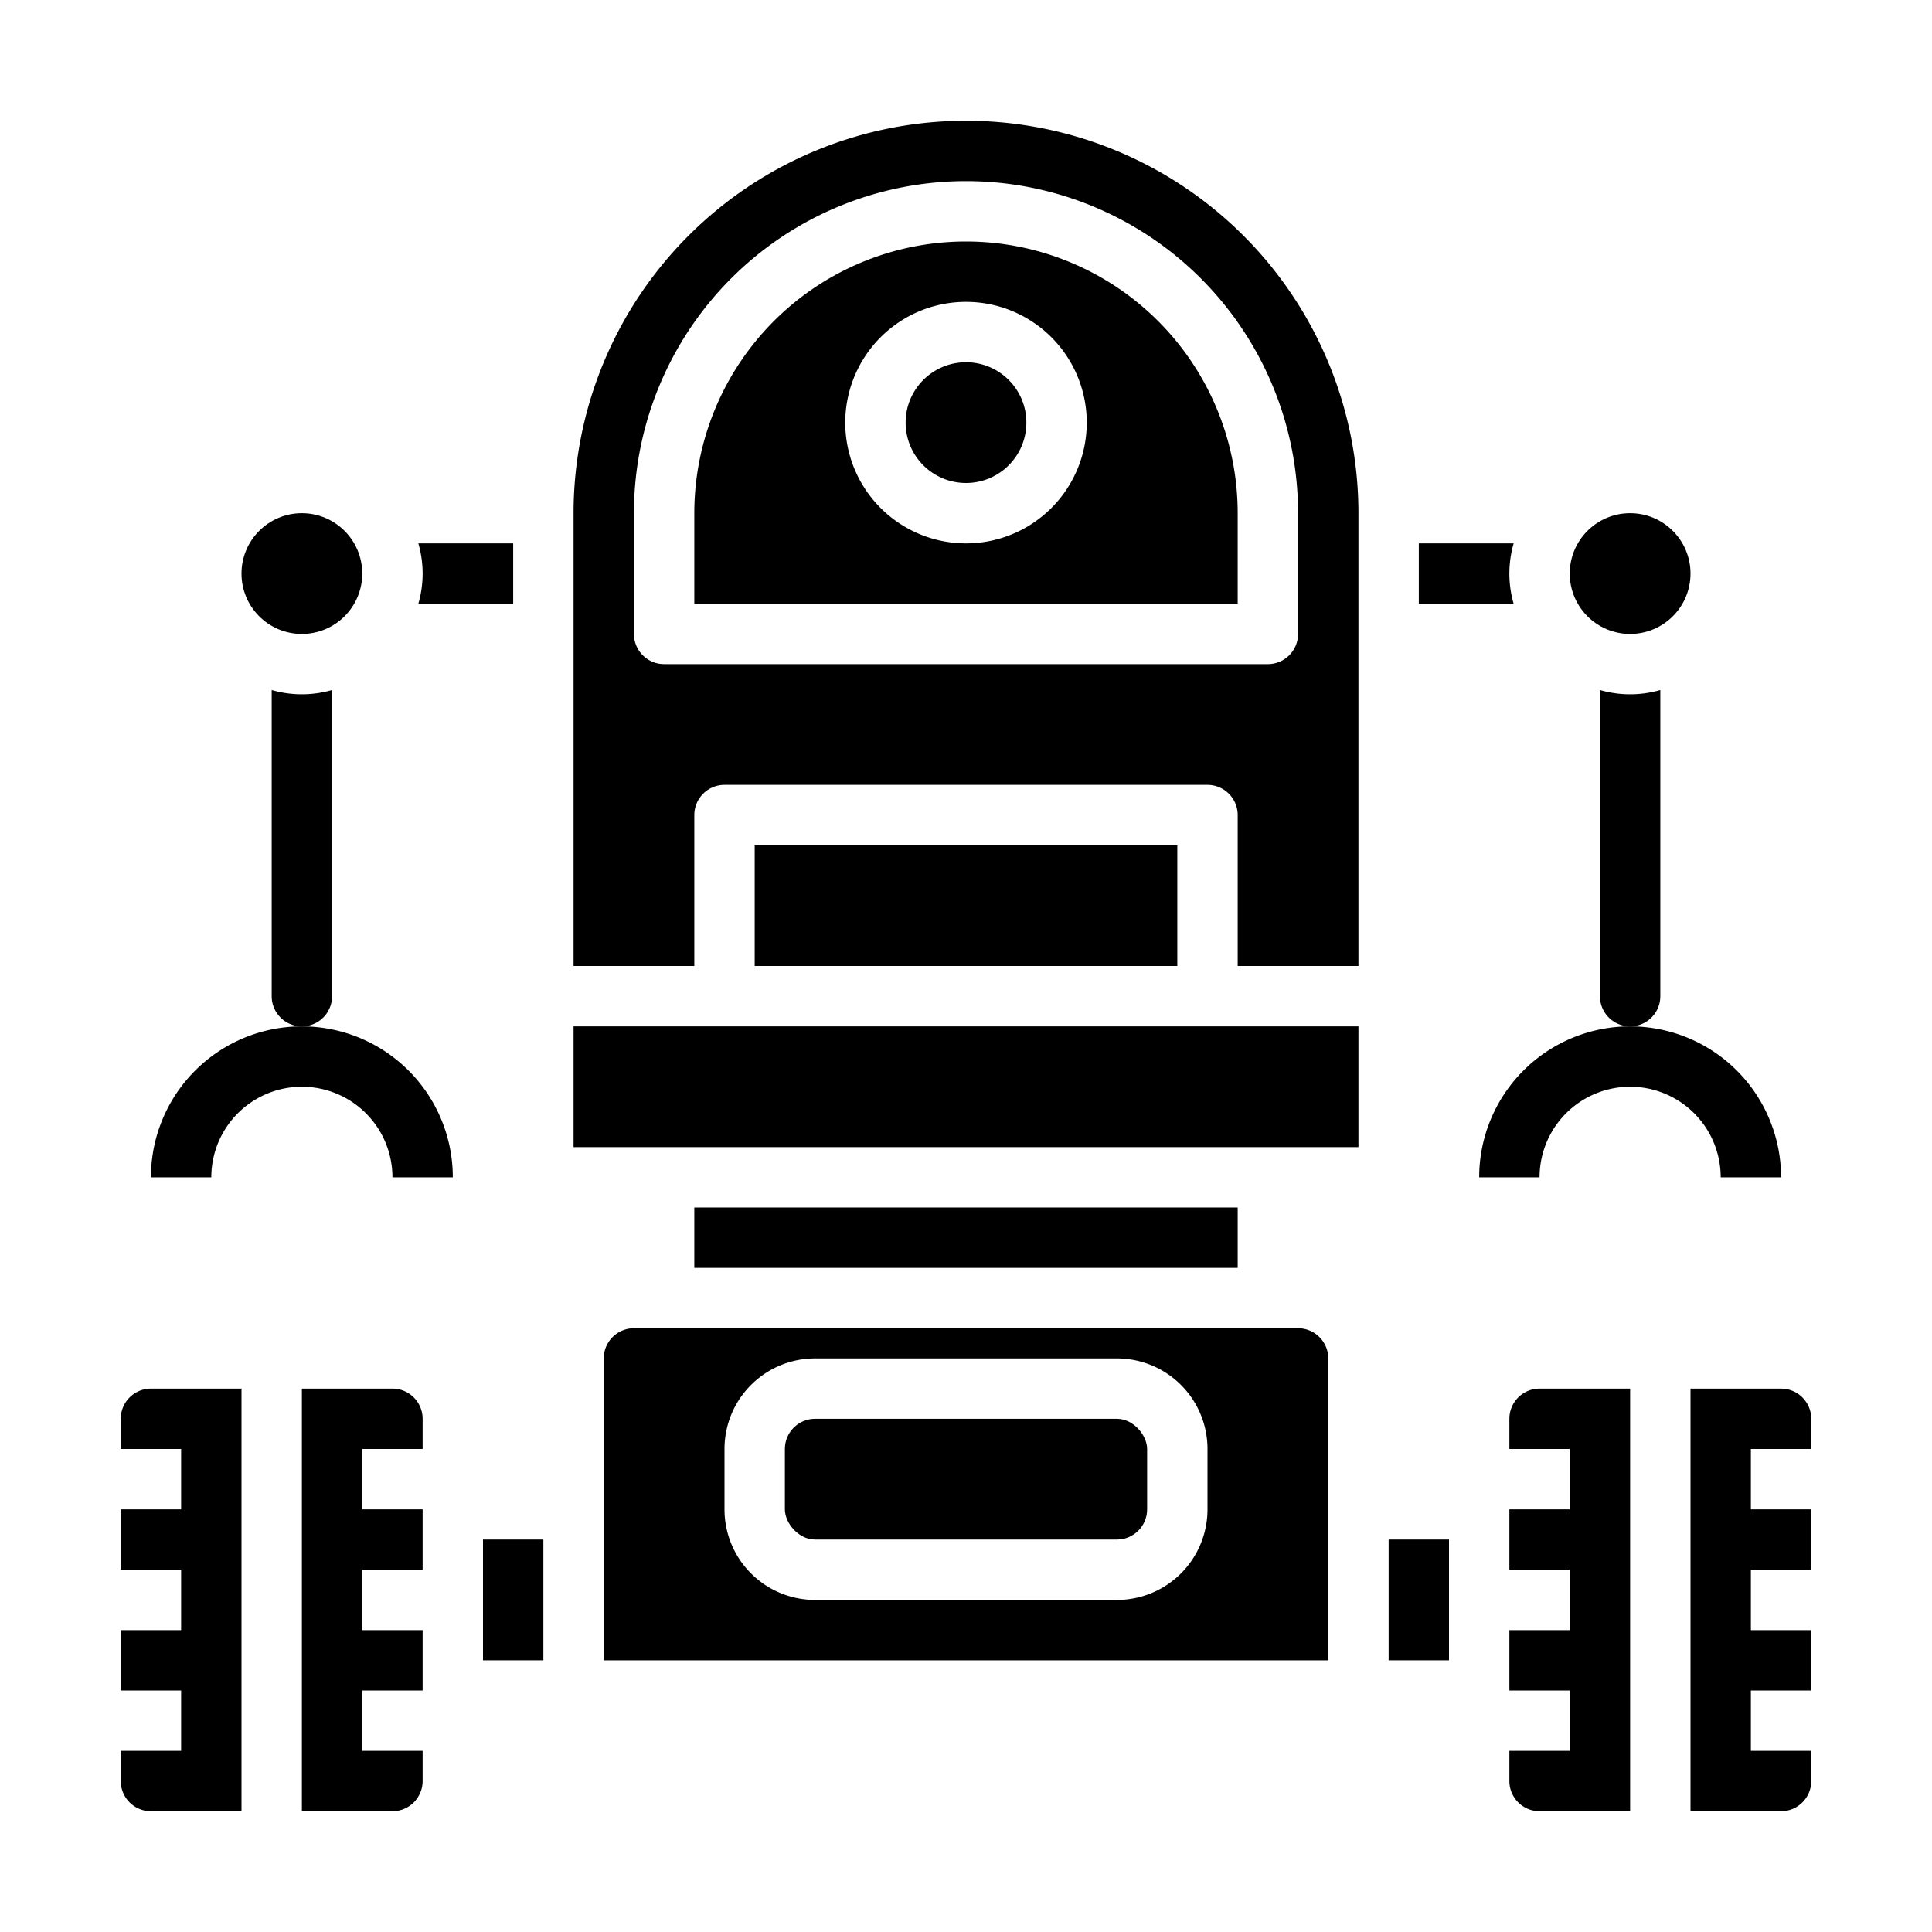 <svg xmlns="http://www.w3.org/2000/svg" viewBox="0 0 64 64" x="0px" y="0px"><g><circle cx="32" cy="14" r="2"></circle><path d="M41,17a9,9,0,0,0-18,0v3H41Zm-9,1a4,4,0,1,1,4-4A4,4,0,0,1,32,18Z"></path><path d="M19,32h4V27a1,1,0,0,1,1-1H40a1,1,0,0,1,1,1v5h4V17a13,13,0,0,0-26,0Zm2-15a11,11,0,0,1,22,0v4a1,1,0,0,1-1,1H22a1,1,0,0,1-1-1Z"></path><path d="M17,20V18H13.858a3.592,3.592,0,0,1,0,2Z"></path><rect x="26" y="47" width="12" height="4" rx="1"></rect><path d="M50,47v1h2v2H50v2h2v2H50v2h2v2H50v1a1,1,0,0,0,1,1h3V46H51A1,1,0,0,0,50,47Z"></path><rect x="46" y="51" width="2" height="4"></rect><rect x="16" y="51" width="2" height="4"></rect><path d="M14,59V58H12V56h2V54H12V52h2V50H12V48h2V47a1,1,0,0,0-1-1H10V60h3A1,1,0,0,0,14,59Z"></path><path d="M47,18v2h3.142a3.592,3.592,0,0,1,0-2Z"></path><rect x="19" y="34" width="26" height="4"></rect><rect x="25" y="28" width="14" height="4"></rect><path d="M11,33V22.858a3.592,3.592,0,0,1-2,0V33a1,1,0,0,0,2,0Z"></path><path d="M4,47v1H6v2H4v2H6v2H4v2H6v2H4v1a1,1,0,0,0,1,1H8V46H5A1,1,0,0,0,4,47Z"></path><circle cx="10" cy="19" r="2"></circle><path d="M60,59V58H58V56h2V54H58V52h2V50H58V48h2V47a1,1,0,0,0-1-1H56V60h3A1,1,0,0,0,60,59Z"></path><path d="M44,45a1,1,0,0,0-1-1H21a1,1,0,0,0-1,1V55H44Zm-4,5a3,3,0,0,1-3,3H27a3,3,0,0,1-3-3V48a3,3,0,0,1,3-3H37a3,3,0,0,1,3,3Z"></path><path d="M53,22.858V33a1,1,0,0,0,2,0V22.858a3.592,3.592,0,0,1-2,0Z"></path><rect x="23" y="40" width="18" height="2"></rect><circle cx="54" cy="19" r="2"></circle><path d="M59,39H57a3,3,0,0,0-6,0H49a5,5,0,0,1,10,0Z"></path><path d="M15,39H13a3,3,0,0,0-6,0H5a5,5,0,0,1,10,0Z"></path></g></svg>